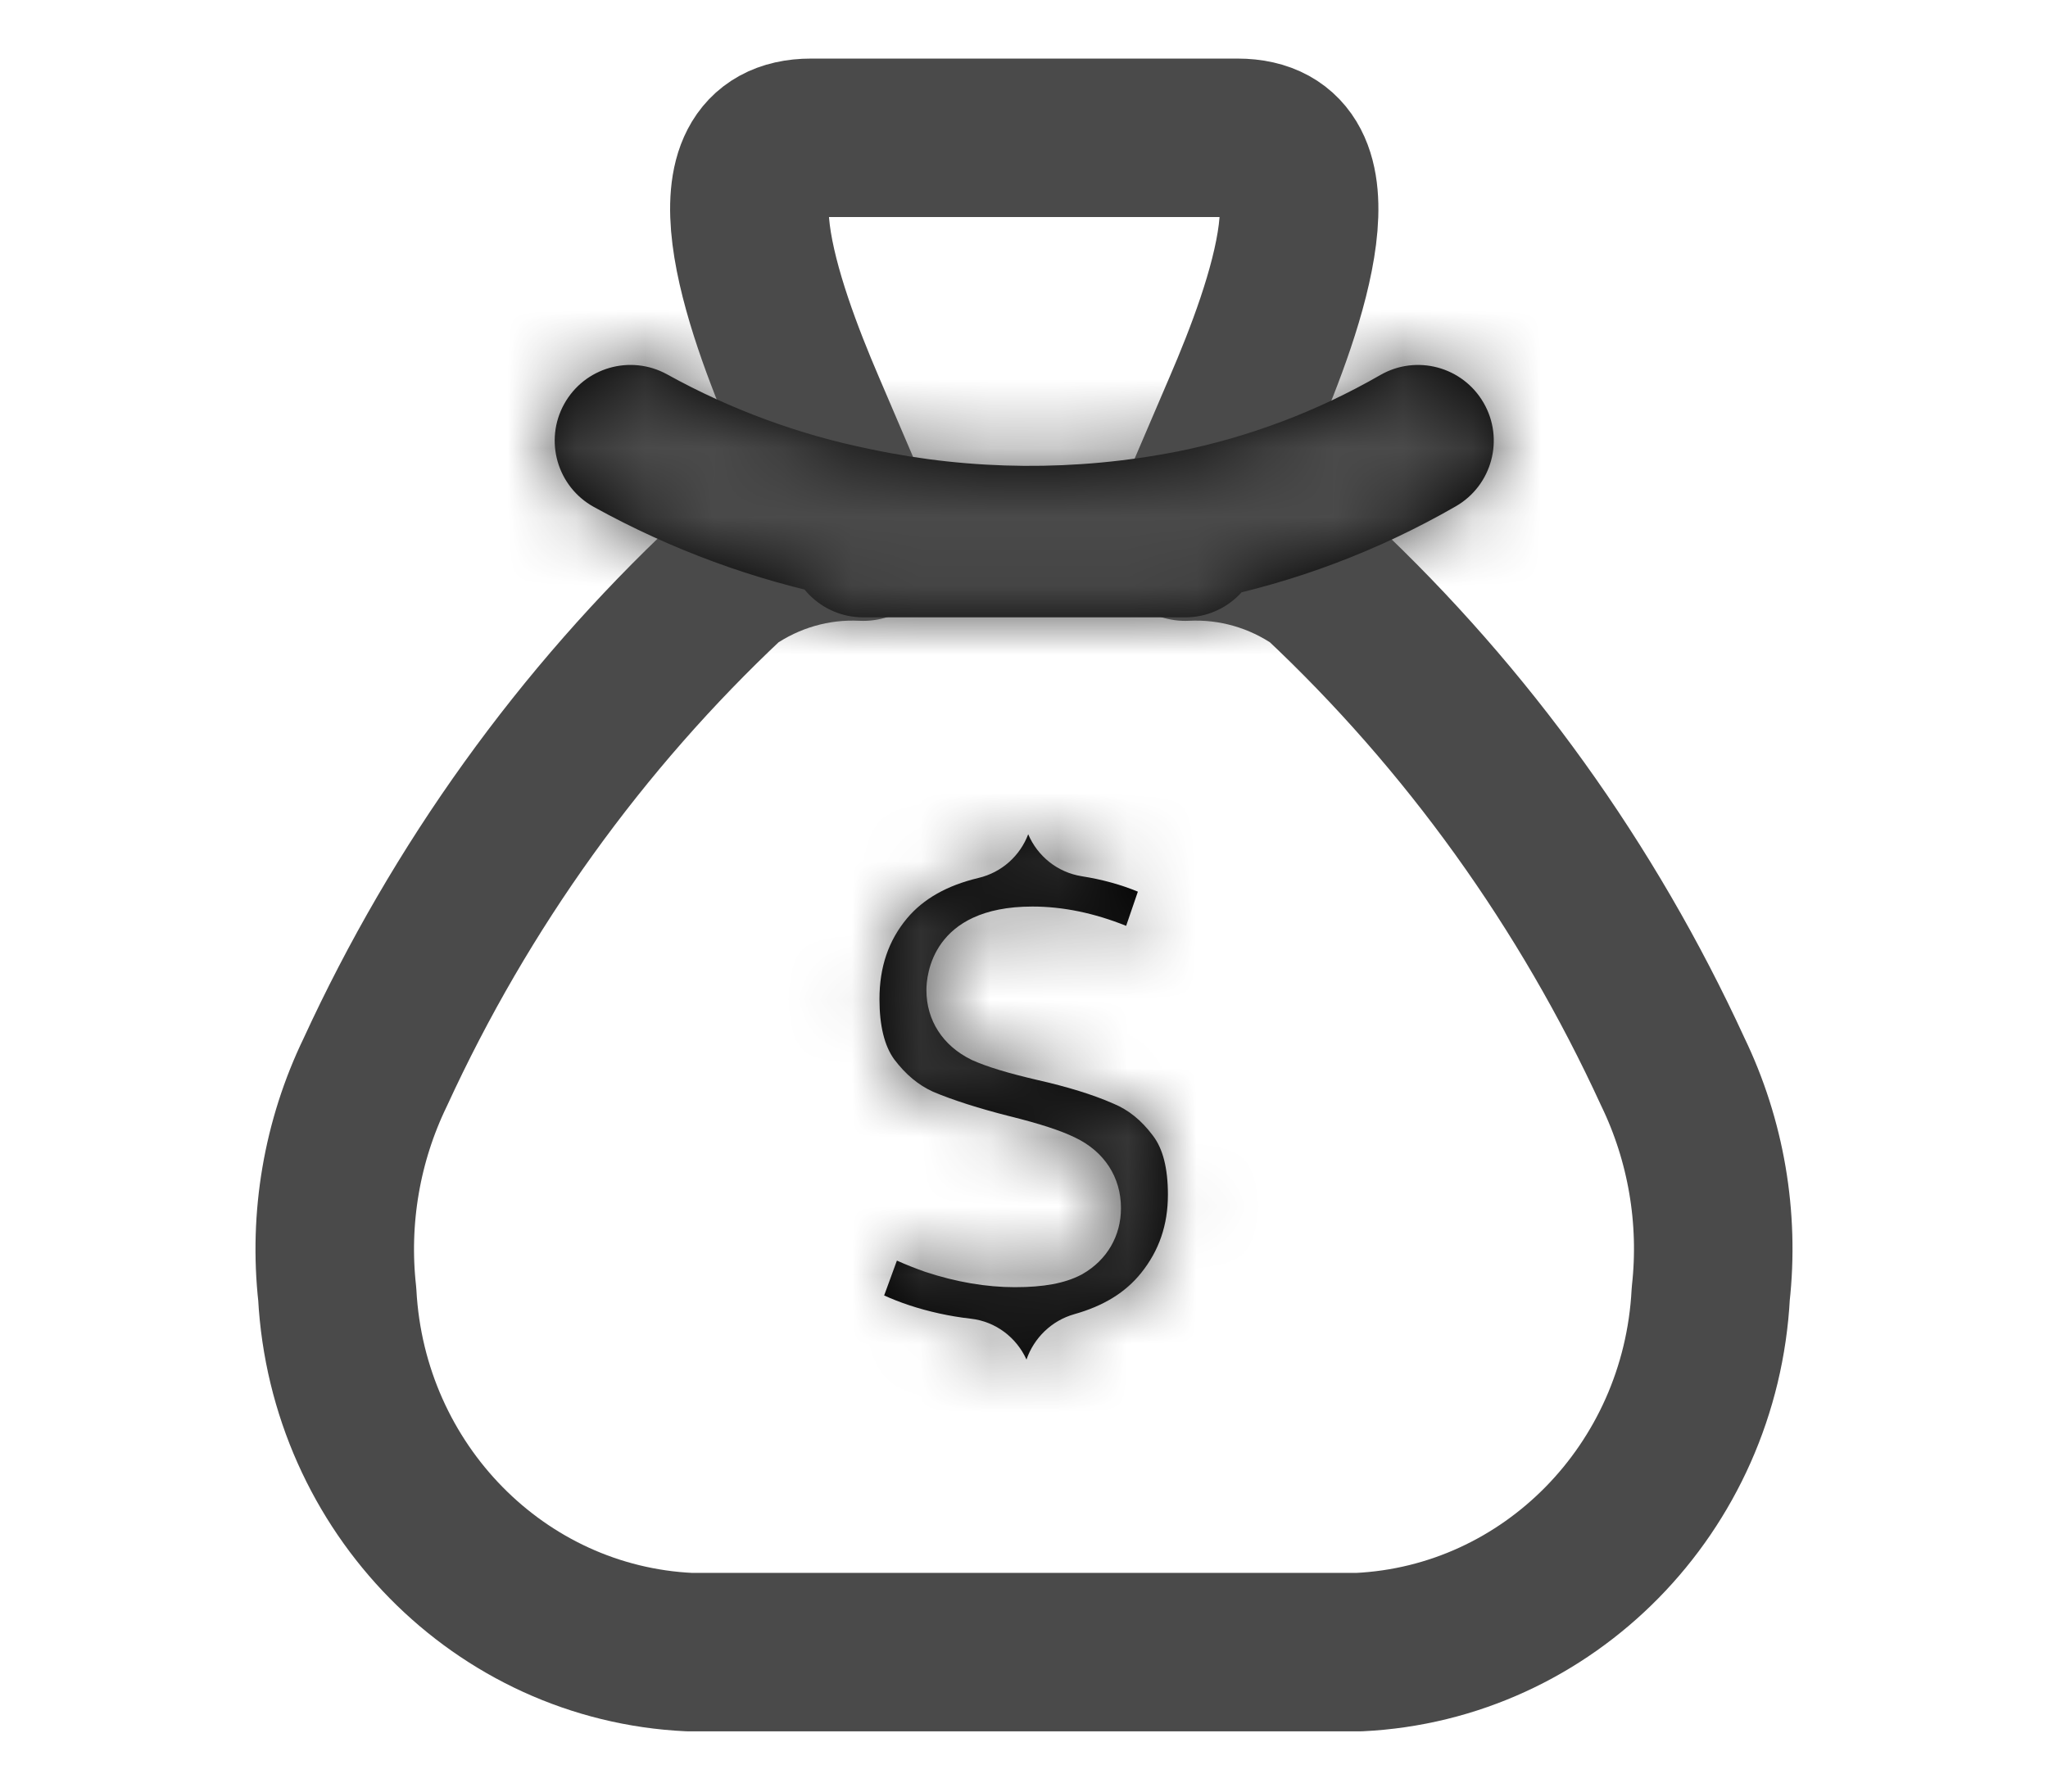<svg width="24" height="21" viewBox="0 0 24 26" fill="none" xmlns="http://www.w3.org/2000/svg">
<mask id="path-1-inside-1_62_221" fill="white">
<path d="M12.036 19.73C11.891 19.411 11.591 19.178 11.227 19.137C10.92 19.102 10.618 19.036 10.332 18.941C10.203 18.898 10.083 18.851 9.971 18.8L10.156 18.294C10.287 18.353 10.422 18.406 10.56 18.455L10.566 18.457L10.572 18.459C11.015 18.605 11.452 18.68 11.868 18.68C12.287 18.68 12.59 18.623 12.823 18.503L12.837 18.496L12.851 18.488C13.204 18.285 13.407 17.937 13.407 17.532C13.407 17.083 13.164 16.71 12.742 16.509C12.529 16.405 12.227 16.307 11.792 16.199C11.346 16.086 10.971 15.966 10.681 15.844C10.468 15.747 10.284 15.594 10.118 15.375C9.975 15.179 9.903 14.885 9.903 14.499C9.903 14.035 10.033 13.651 10.303 13.327C10.542 13.043 10.883 12.85 11.339 12.741C11.678 12.661 11.943 12.419 12.061 12.107C12.196 12.423 12.482 12.659 12.837 12.716C13.134 12.763 13.407 12.838 13.652 12.94L13.482 13.436C13.019 13.25 12.563 13.156 12.122 13.156C10.658 13.156 10.584 14.166 10.584 14.368C10.584 14.807 10.821 15.175 11.234 15.378L11.246 15.384L11.258 15.389C11.466 15.482 11.762 15.572 12.19 15.672C12.632 15.772 13.001 15.886 13.29 16.013L13.296 16.016L13.302 16.018C13.517 16.108 13.702 16.257 13.866 16.475L13.869 16.479L13.871 16.482C14.015 16.668 14.088 16.955 14.088 17.336C14.088 17.776 13.961 18.148 13.699 18.474C13.472 18.757 13.155 18.952 12.729 19.072C12.4 19.165 12.145 19.416 12.036 19.73Z"/>
</mask>
<path d="M12.036 19.73C11.891 19.411 11.591 19.178 11.227 19.137C10.92 19.102 10.618 19.036 10.332 18.941C10.203 18.898 10.083 18.851 9.971 18.8L10.156 18.294C10.287 18.353 10.422 18.406 10.56 18.455L10.566 18.457L10.572 18.459C11.015 18.605 11.452 18.68 11.868 18.68C12.287 18.68 12.59 18.623 12.823 18.503L12.837 18.496L12.851 18.488C13.204 18.285 13.407 17.937 13.407 17.532C13.407 17.083 13.164 16.71 12.742 16.509C12.529 16.405 12.227 16.307 11.792 16.199C11.346 16.086 10.971 15.966 10.681 15.844C10.468 15.747 10.284 15.594 10.118 15.375C9.975 15.179 9.903 14.885 9.903 14.499C9.903 14.035 10.033 13.651 10.303 13.327C10.542 13.043 10.883 12.85 11.339 12.741C11.678 12.661 11.943 12.419 12.061 12.107C12.196 12.423 12.482 12.659 12.837 12.716C13.134 12.763 13.407 12.838 13.652 12.94L13.482 13.436C13.019 13.25 12.563 13.156 12.122 13.156C10.658 13.156 10.584 14.166 10.584 14.368C10.584 14.807 10.821 15.175 11.234 15.378L11.246 15.384L11.258 15.389C11.466 15.482 11.762 15.572 12.19 15.672C12.632 15.772 13.001 15.886 13.29 16.013L13.296 16.016L13.302 16.018C13.517 16.108 13.702 16.257 13.866 16.475L13.869 16.479L13.871 16.482C14.015 16.668 14.088 16.955 14.088 17.336C14.088 17.776 13.961 18.148 13.699 18.474C13.472 18.757 13.155 18.952 12.729 19.072C12.4 19.165 12.145 19.416 12.036 19.73Z" fill="black"/>
<path d="M12.036 19.73L9.943 20.683L12.322 25.908L14.208 20.485L12.036 19.73ZM11.227 19.137L10.966 21.422L10.968 21.422L11.227 19.137ZM10.332 18.941L9.598 21.121L9.607 21.124L10.332 18.941ZM9.971 18.8L7.812 18.008L7.076 20.014L9.022 20.895L9.971 18.8ZM10.156 18.294L11.094 16.194L8.845 15.191L7.997 17.502L10.156 18.294ZM10.56 18.455L11.338 16.29L11.329 16.287L11.32 16.284L10.56 18.455ZM10.566 18.457L9.789 20.622L9.822 20.634L9.856 20.644L10.566 18.457ZM10.572 18.459L11.294 16.275L11.282 16.271L10.572 18.459ZM12.823 18.503L11.769 16.459L11.769 16.459L12.823 18.503ZM12.837 18.496L13.892 20.54L13.943 20.514L13.992 20.485L12.837 18.496ZM12.851 18.488L11.706 16.493L11.696 16.499L12.851 18.488ZM12.742 16.509L11.736 18.577L11.744 18.581L11.752 18.585L12.742 16.509ZM11.792 16.199L11.228 18.428L11.237 18.431L11.792 16.199ZM10.681 15.844L9.733 17.939L9.76 17.951L9.787 17.963L10.681 15.844ZM10.118 15.375L8.261 16.731L8.272 16.748L8.285 16.764L10.118 15.375ZM10.303 13.327L8.544 11.844L8.539 11.851L8.533 11.858L10.303 13.327ZM11.339 12.741L10.809 10.503L10.809 10.503L11.339 12.741ZM12.061 12.107L14.179 11.208L11.945 5.944L9.912 11.289L12.061 12.107ZM12.837 12.716L12.475 14.987L12.476 14.987L12.837 12.716ZM13.652 12.94L15.827 13.69L16.53 11.647L14.537 10.817L13.652 12.94ZM13.482 13.436L12.625 15.57L14.869 16.471L15.656 14.185L13.482 13.436ZM11.234 15.378L12.252 13.316L12.248 13.314L11.234 15.378ZM11.246 15.384L10.228 17.446L10.264 17.465L10.302 17.482L11.246 15.384ZM11.258 15.389L10.314 17.487L10.32 17.49L11.258 15.389ZM12.19 15.672L11.668 17.912L11.675 17.914L11.683 17.915L12.19 15.672ZM13.29 16.013L14.215 13.907L14.213 13.906L13.29 16.013ZM13.296 16.016L12.371 18.122L12.393 18.131L12.416 18.14L13.296 16.016ZM13.302 16.018L14.186 13.895L14.183 13.894L13.302 16.018ZM13.866 16.475L12.03 17.86L12.042 17.877L12.055 17.893L13.866 16.475ZM13.869 16.479L15.709 15.099L15.695 15.08L15.68 15.061L13.869 16.479ZM13.871 16.482L12.031 17.862L12.042 17.876L12.052 17.89L13.871 16.482ZM13.699 18.474L15.492 19.915L15.492 19.915L13.699 18.474ZM12.729 19.072L12.105 16.858L12.105 16.858L12.729 19.072ZM14.13 18.777C13.666 17.759 12.692 16.989 11.487 16.852L10.968 21.422C10.49 21.368 10.116 21.063 9.943 20.683L14.13 18.777ZM11.488 16.852C11.334 16.834 11.188 16.802 11.056 16.758L9.607 21.124C10.049 21.27 10.506 21.37 10.966 21.422L11.488 16.852ZM11.065 16.761C11.003 16.74 10.955 16.721 10.92 16.705L9.022 20.895C9.21 20.98 9.403 21.055 9.598 21.121L11.065 16.761ZM12.13 19.592L12.316 19.087L7.997 17.502L7.812 18.008L12.13 19.592ZM9.219 20.395C9.41 20.48 9.604 20.557 9.801 20.626L11.32 16.284C11.24 16.256 11.165 16.226 11.094 16.194L9.219 20.395ZM9.783 20.62L9.789 20.622L11.343 16.292L11.338 16.29L9.783 20.62ZM9.856 20.644L9.862 20.646L11.282 16.271L11.277 16.269L9.856 20.644ZM9.85 20.643C10.499 20.857 11.179 20.98 11.868 20.98V16.38C11.724 16.38 11.532 16.354 11.294 16.275L9.85 20.643ZM11.868 20.98C12.459 20.98 13.181 20.907 13.878 20.547L11.769 16.459C11.888 16.398 11.976 16.379 11.998 16.375C12.008 16.373 12.004 16.374 11.982 16.376C11.959 16.378 11.922 16.38 11.868 16.38V20.98ZM13.878 20.547L13.892 20.54L11.783 16.452L11.769 16.459L13.878 20.547ZM13.992 20.485L14.006 20.477L11.696 16.499L11.683 16.507L13.992 20.485ZM13.996 20.483C15.058 19.873 15.707 18.768 15.707 17.532H11.107C11.107 17.345 11.156 17.131 11.273 16.93C11.39 16.728 11.549 16.583 11.706 16.493L13.996 20.483ZM15.707 17.532C15.707 16.149 14.911 14.995 13.731 14.433L11.752 18.585C11.615 18.52 11.442 18.393 11.304 18.181C11.164 17.966 11.107 17.732 11.107 17.532H15.707ZM13.748 14.441C13.315 14.23 12.826 14.086 12.347 13.966L11.237 18.431C11.42 18.476 11.548 18.513 11.636 18.542C11.726 18.571 11.751 18.584 11.736 18.577L13.748 14.441ZM12.356 13.969C11.976 13.873 11.722 13.786 11.575 13.724L9.787 17.963C10.221 18.146 10.716 18.299 11.228 18.428L12.356 13.969ZM11.629 13.748C11.717 13.788 11.794 13.838 11.854 13.888C11.912 13.936 11.943 13.975 11.951 13.986L8.285 16.764C8.641 17.234 9.114 17.659 9.733 17.939L11.629 13.748ZM11.975 14.018C12.118 14.214 12.171 14.383 12.19 14.459C12.208 14.534 12.203 14.555 12.203 14.499H7.603C7.603 15.106 7.705 15.971 8.261 16.731L11.975 14.018ZM12.203 14.499C12.203 14.485 12.204 14.528 12.178 14.603C12.151 14.682 12.111 14.75 12.072 14.796L8.533 11.858C7.885 12.638 7.603 13.557 7.603 14.499H12.203ZM12.061 14.81C11.995 14.887 11.925 14.94 11.872 14.97C11.824 14.997 11.814 14.993 11.87 14.979L10.809 10.503C9.995 10.696 9.174 11.097 8.544 11.844L12.061 14.81ZM11.87 14.979C12.972 14.718 13.829 13.928 14.211 12.925L9.912 11.289C10.056 10.91 10.384 10.604 10.809 10.503L11.87 14.979ZM9.944 13.005C10.377 14.025 11.31 14.801 12.475 14.987L13.199 10.444C13.653 10.517 14.014 10.821 14.179 11.208L9.944 13.005ZM12.476 14.987C12.615 15.009 12.71 15.039 12.768 15.064L14.537 10.817C14.104 10.637 13.654 10.517 13.199 10.444L12.476 14.987ZM11.478 12.191L11.307 12.687L15.656 14.185L15.827 13.69L11.478 12.191ZM14.339 11.301C13.639 11.021 12.893 10.856 12.122 10.856V15.456C12.233 15.456 12.398 15.479 12.625 15.57L14.339 11.301ZM12.122 10.856C10.799 10.856 9.655 11.353 8.942 12.336C8.329 13.182 8.284 14.056 8.284 14.368H12.884C12.884 14.45 12.877 14.538 12.854 14.635C12.83 14.733 12.779 14.881 12.666 15.037C12.542 15.207 12.383 15.334 12.225 15.407C12.08 15.473 12.019 15.456 12.122 15.456V10.856ZM8.284 14.368C8.284 15.738 9.069 16.878 10.221 17.443L12.248 13.314C12.383 13.38 12.553 13.507 12.688 13.717C12.825 13.929 12.884 14.163 12.884 14.368H8.284ZM10.216 17.441L10.228 17.446L12.264 13.322L12.252 13.316L10.216 17.441ZM10.302 17.482L10.314 17.487L12.201 13.292L12.19 13.287L10.302 17.482ZM10.32 17.49C10.734 17.674 11.202 17.803 11.668 17.912L12.712 13.432C12.53 13.389 12.4 13.355 12.309 13.327C12.216 13.299 12.186 13.285 12.195 13.289L10.32 17.49ZM11.683 17.915C12.037 17.995 12.255 18.071 12.367 18.12L14.213 13.906C13.746 13.702 13.227 13.548 12.697 13.428L11.683 17.915ZM12.365 18.119L12.371 18.122L14.221 13.91L14.215 13.907L12.365 18.119ZM12.416 18.14L12.422 18.143L14.183 13.894L14.177 13.891L12.416 18.14ZM12.418 18.142C12.318 18.1 12.228 18.045 12.155 17.985C12.085 17.928 12.045 17.88 12.03 17.86L15.703 15.091C15.335 14.602 14.839 14.167 14.186 13.895L12.418 18.142ZM12.055 17.893L12.058 17.896L15.68 15.061L15.677 15.057L12.055 17.893ZM12.029 17.859L12.031 17.862L15.711 15.102L15.709 15.099L12.029 17.859ZM12.052 17.89C11.888 17.678 11.826 17.489 11.804 17.402C11.782 17.315 11.788 17.285 11.788 17.336H16.388C16.388 16.738 16.287 15.846 15.691 15.075L12.052 17.89ZM11.788 17.336C11.788 17.33 11.79 17.279 11.816 17.203C11.842 17.125 11.879 17.067 11.906 17.033L15.492 19.915C16.1 19.158 16.388 18.271 16.388 17.336H11.788ZM11.906 17.033C11.962 16.963 12.026 16.91 12.081 16.877C12.13 16.846 12.148 16.846 12.105 16.858L13.352 21.286C14.136 21.065 14.904 20.645 15.492 19.915L11.906 17.033ZM12.105 16.858C11.023 17.163 10.21 17.981 9.864 18.974L14.208 20.485C14.081 20.851 13.778 21.166 13.353 21.286L12.105 16.858Z" fill="#4A4A4A" mask="url(#path-1-inside-1_62_221)"/>
<path d="M10.245 19.313L10.245 19.313L10.245 19.313ZM13.369 12.431L13.369 12.431L13.369 12.431Z" fill="black" stroke="#4A4A4A" stroke-width="2.3"/>
<path fill-rule="evenodd" clip-rule="evenodd" d="M8.911 2H15.096C16.68 2 15.81 4.438 15.169 5.925L14.439 7.63L14.34 7.86C15.032 7.826 15.716 8.022 16.289 8.42C18.433 10.432 20.174 12.856 21.413 15.553C21.895 16.55 22.087 17.67 21.964 18.776C21.817 21.596 19.611 23.843 16.86 23.976H7.147C4.396 23.847 2.187 21.602 2.036 18.782C1.913 17.676 2.105 16.556 2.588 15.559C3.828 12.859 5.571 10.434 7.718 8.42C8.292 8.022 8.975 7.826 9.667 7.86L9.552 7.595L8.838 5.925C8.2 4.438 7.326 2 8.911 2Z" stroke="#4A4A4A" stroke-width="2.3" stroke-linecap="round" stroke-linejoin="round"/>
<mask id="path-5-inside-2_62_221" fill="white">
<path d="M14.341 8.959C14.947 8.959 15.439 8.467 15.439 7.86C15.439 7.253 14.947 6.761 14.341 6.761V8.959ZM9.667 6.761C9.06 6.761 8.568 7.253 8.568 7.86C8.568 8.467 9.06 8.959 9.667 8.959V6.761ZM18.266 7.347C18.791 7.044 18.972 6.372 18.669 5.847C18.366 5.321 17.695 5.14 17.169 5.443L18.266 7.347ZM14.439 7.63L14.651 8.708L14.654 8.708L14.439 7.63ZM9.552 7.595L9.78 6.52L9.77 6.518L9.552 7.595ZM6.822 5.433C6.29 5.14 5.622 5.332 5.328 5.864C5.035 6.395 5.227 7.063 5.759 7.357L6.822 5.433ZM14.341 6.761H9.667V8.959H14.341V6.761ZM17.169 5.443C16.25 5.972 15.256 6.346 14.224 6.553L14.654 8.708C15.922 8.454 17.141 7.995 18.266 7.347L17.169 5.443ZM14.227 6.552C12.757 6.841 11.246 6.83 9.78 6.52L9.325 8.67C11.081 9.041 12.89 9.054 14.651 8.708L14.227 6.552ZM9.77 6.518C8.741 6.31 7.747 5.945 6.822 5.433L5.759 7.357C6.879 7.976 8.085 8.42 9.335 8.672L9.77 6.518Z"/>
</mask>
<path d="M14.341 8.959C14.947 8.959 15.439 8.467 15.439 7.86C15.439 7.253 14.947 6.761 14.341 6.761V8.959ZM9.667 6.761C9.06 6.761 8.568 7.253 8.568 7.86C8.568 8.467 9.06 8.959 9.667 8.959V6.761ZM18.266 7.347C18.791 7.044 18.972 6.372 18.669 5.847C18.366 5.321 17.695 5.14 17.169 5.443L18.266 7.347ZM14.439 7.63L14.651 8.708L14.654 8.708L14.439 7.63ZM9.552 7.595L9.78 6.52L9.77 6.518L9.552 7.595ZM6.822 5.433C6.29 5.14 5.622 5.332 5.328 5.864C5.035 6.395 5.227 7.063 5.759 7.357L6.822 5.433ZM14.341 6.761H9.667V8.959H14.341V6.761ZM17.169 5.443C16.25 5.972 15.256 6.346 14.224 6.553L14.654 8.708C15.922 8.454 17.141 7.995 18.266 7.347L17.169 5.443ZM14.227 6.552C12.757 6.841 11.246 6.83 9.78 6.52L9.325 8.67C11.081 9.041 12.89 9.054 14.651 8.708L14.227 6.552ZM9.77 6.518C8.741 6.31 7.747 5.945 6.822 5.433L5.759 7.357C6.879 7.976 8.085 8.42 9.335 8.672L9.77 6.518Z" fill="black"/>
<path d="M13.191 6.761V8.959H15.491V6.761H13.191ZM10.817 8.959V6.761H8.517V8.959H10.817ZM16.172 6.017L17.269 7.921L19.262 6.773L18.165 4.869L16.172 6.017ZM6.765 7.913L7.828 5.99L5.815 4.877L4.752 6.801L6.765 7.913ZM18.266 7.347L19.414 9.34L19.414 9.34L18.266 7.347ZM17.169 5.443L18.317 7.436L18.317 7.436L17.169 5.443ZM14.439 7.63L16.695 7.18L12.182 8.074L14.439 7.63ZM14.654 8.708L15.096 10.965L15.105 10.963L14.654 8.708ZM9.552 7.595L7.298 7.14L11.803 8.071L9.552 7.595ZM9.78 6.52L10.256 4.27L10.247 4.268L10.237 4.266L9.78 6.52ZM9.77 6.518L10.227 4.264L10.225 4.263L9.77 6.518ZM6.822 5.433L7.934 3.42L7.934 3.42L6.822 5.433ZM5.328 5.864L7.341 6.976L7.341 6.976L5.328 5.864ZM5.759 7.357L4.646 9.37L4.646 9.37L5.759 7.357ZM14.224 6.553L13.774 4.297L11.518 4.748L11.968 7.003L14.224 6.553ZM14.227 6.552L16.484 6.108L16.04 3.851L13.783 4.295L14.227 6.552ZM9.325 8.67L7.075 8.194L6.599 10.444L8.849 10.92L9.325 8.67ZM9.335 8.672L8.88 10.927L11.134 11.382L11.589 9.127L9.335 8.672ZM14.341 11.259C16.218 11.259 17.739 9.737 17.739 7.86H13.139C13.139 7.197 13.677 6.659 14.341 6.659V11.259ZM17.739 7.86C17.739 5.983 16.218 4.461 14.341 4.461V9.061C13.677 9.061 13.139 8.524 13.139 7.86H17.739ZM9.667 4.461C7.79 4.461 6.268 5.983 6.268 7.86H10.868C10.868 8.524 10.33 9.061 9.667 9.061V4.461ZM6.268 7.86C6.268 9.737 7.79 11.259 9.667 11.259V6.659C10.33 6.659 10.868 7.197 10.868 7.86H6.268ZM19.414 9.34C21.04 8.403 21.6 6.325 20.662 4.698L16.677 6.995C16.345 6.42 16.543 5.685 17.118 5.354L19.414 9.34ZM20.662 4.698C19.725 3.072 17.648 2.513 16.021 3.45L18.317 7.436C17.742 7.767 17.008 7.569 16.677 6.995L20.662 4.698ZM12.182 8.074L12.394 9.152L16.908 8.264L16.696 7.186L12.182 8.074ZM15.092 10.966L15.096 10.965L14.213 6.45L14.21 6.451L15.092 10.966ZM16.91 8.257L16.695 7.18L12.184 8.081L12.399 9.158L16.91 8.257ZM11.803 8.071L12.03 6.996L7.53 6.044L7.302 7.119L11.803 8.071ZM10.237 4.266L10.227 4.264L9.313 8.772L9.323 8.774L10.237 4.266ZM7.516 6.063L7.298 7.14L11.807 8.05L12.024 6.973L7.516 6.063ZM7.934 3.42C6.291 2.512 4.223 3.108 3.315 4.751L7.341 6.976C7.02 7.557 6.29 7.767 5.709 7.446L7.934 3.42ZM3.315 4.751C2.407 6.394 3.003 8.462 4.646 9.37L6.871 5.344C7.452 5.665 7.662 6.395 7.341 6.976L3.315 4.751ZM14.341 4.461H9.667V9.061H14.341V4.461ZM9.667 11.259H14.341V6.659H9.667V11.259ZM16.021 3.45C15.318 3.855 14.559 4.14 13.774 4.297L14.674 8.808C15.953 8.553 17.183 8.089 18.317 7.436L16.021 3.45ZM11.968 7.003L12.399 9.158L16.91 8.257L16.479 6.102L11.968 7.003ZM15.105 10.963C16.619 10.661 18.074 10.112 19.414 9.34L17.118 5.354C16.209 5.878 15.225 6.248 14.204 6.452L15.105 10.963ZM13.783 4.295C12.617 4.524 11.419 4.516 10.256 4.27L9.304 8.77C11.073 9.144 12.897 9.158 14.671 8.809L13.783 4.295ZM7.53 6.044L7.075 8.194L11.575 9.146L12.03 6.996L7.53 6.044ZM8.849 10.92C10.908 11.356 13.03 11.371 15.095 10.965L14.207 6.451C12.751 6.738 11.254 6.727 9.801 6.42L8.849 10.92ZM16.908 8.264L16.484 6.108L11.97 6.996L12.394 9.152L16.908 8.264ZM10.225 4.263C9.427 4.102 8.655 3.819 7.934 3.42L5.709 7.446C6.839 8.071 8.054 8.518 9.315 8.772L10.225 4.263ZM4.646 9.37C5.971 10.102 7.398 10.627 8.88 10.927L9.79 6.418C8.771 6.212 7.787 5.85 6.871 5.344L4.646 9.37ZM11.589 9.127L12.024 6.973L7.516 6.063L7.081 8.217L11.589 9.127Z" fill="#4A4A4A" mask="url(#path-5-inside-2_62_221)"/>
</svg>

